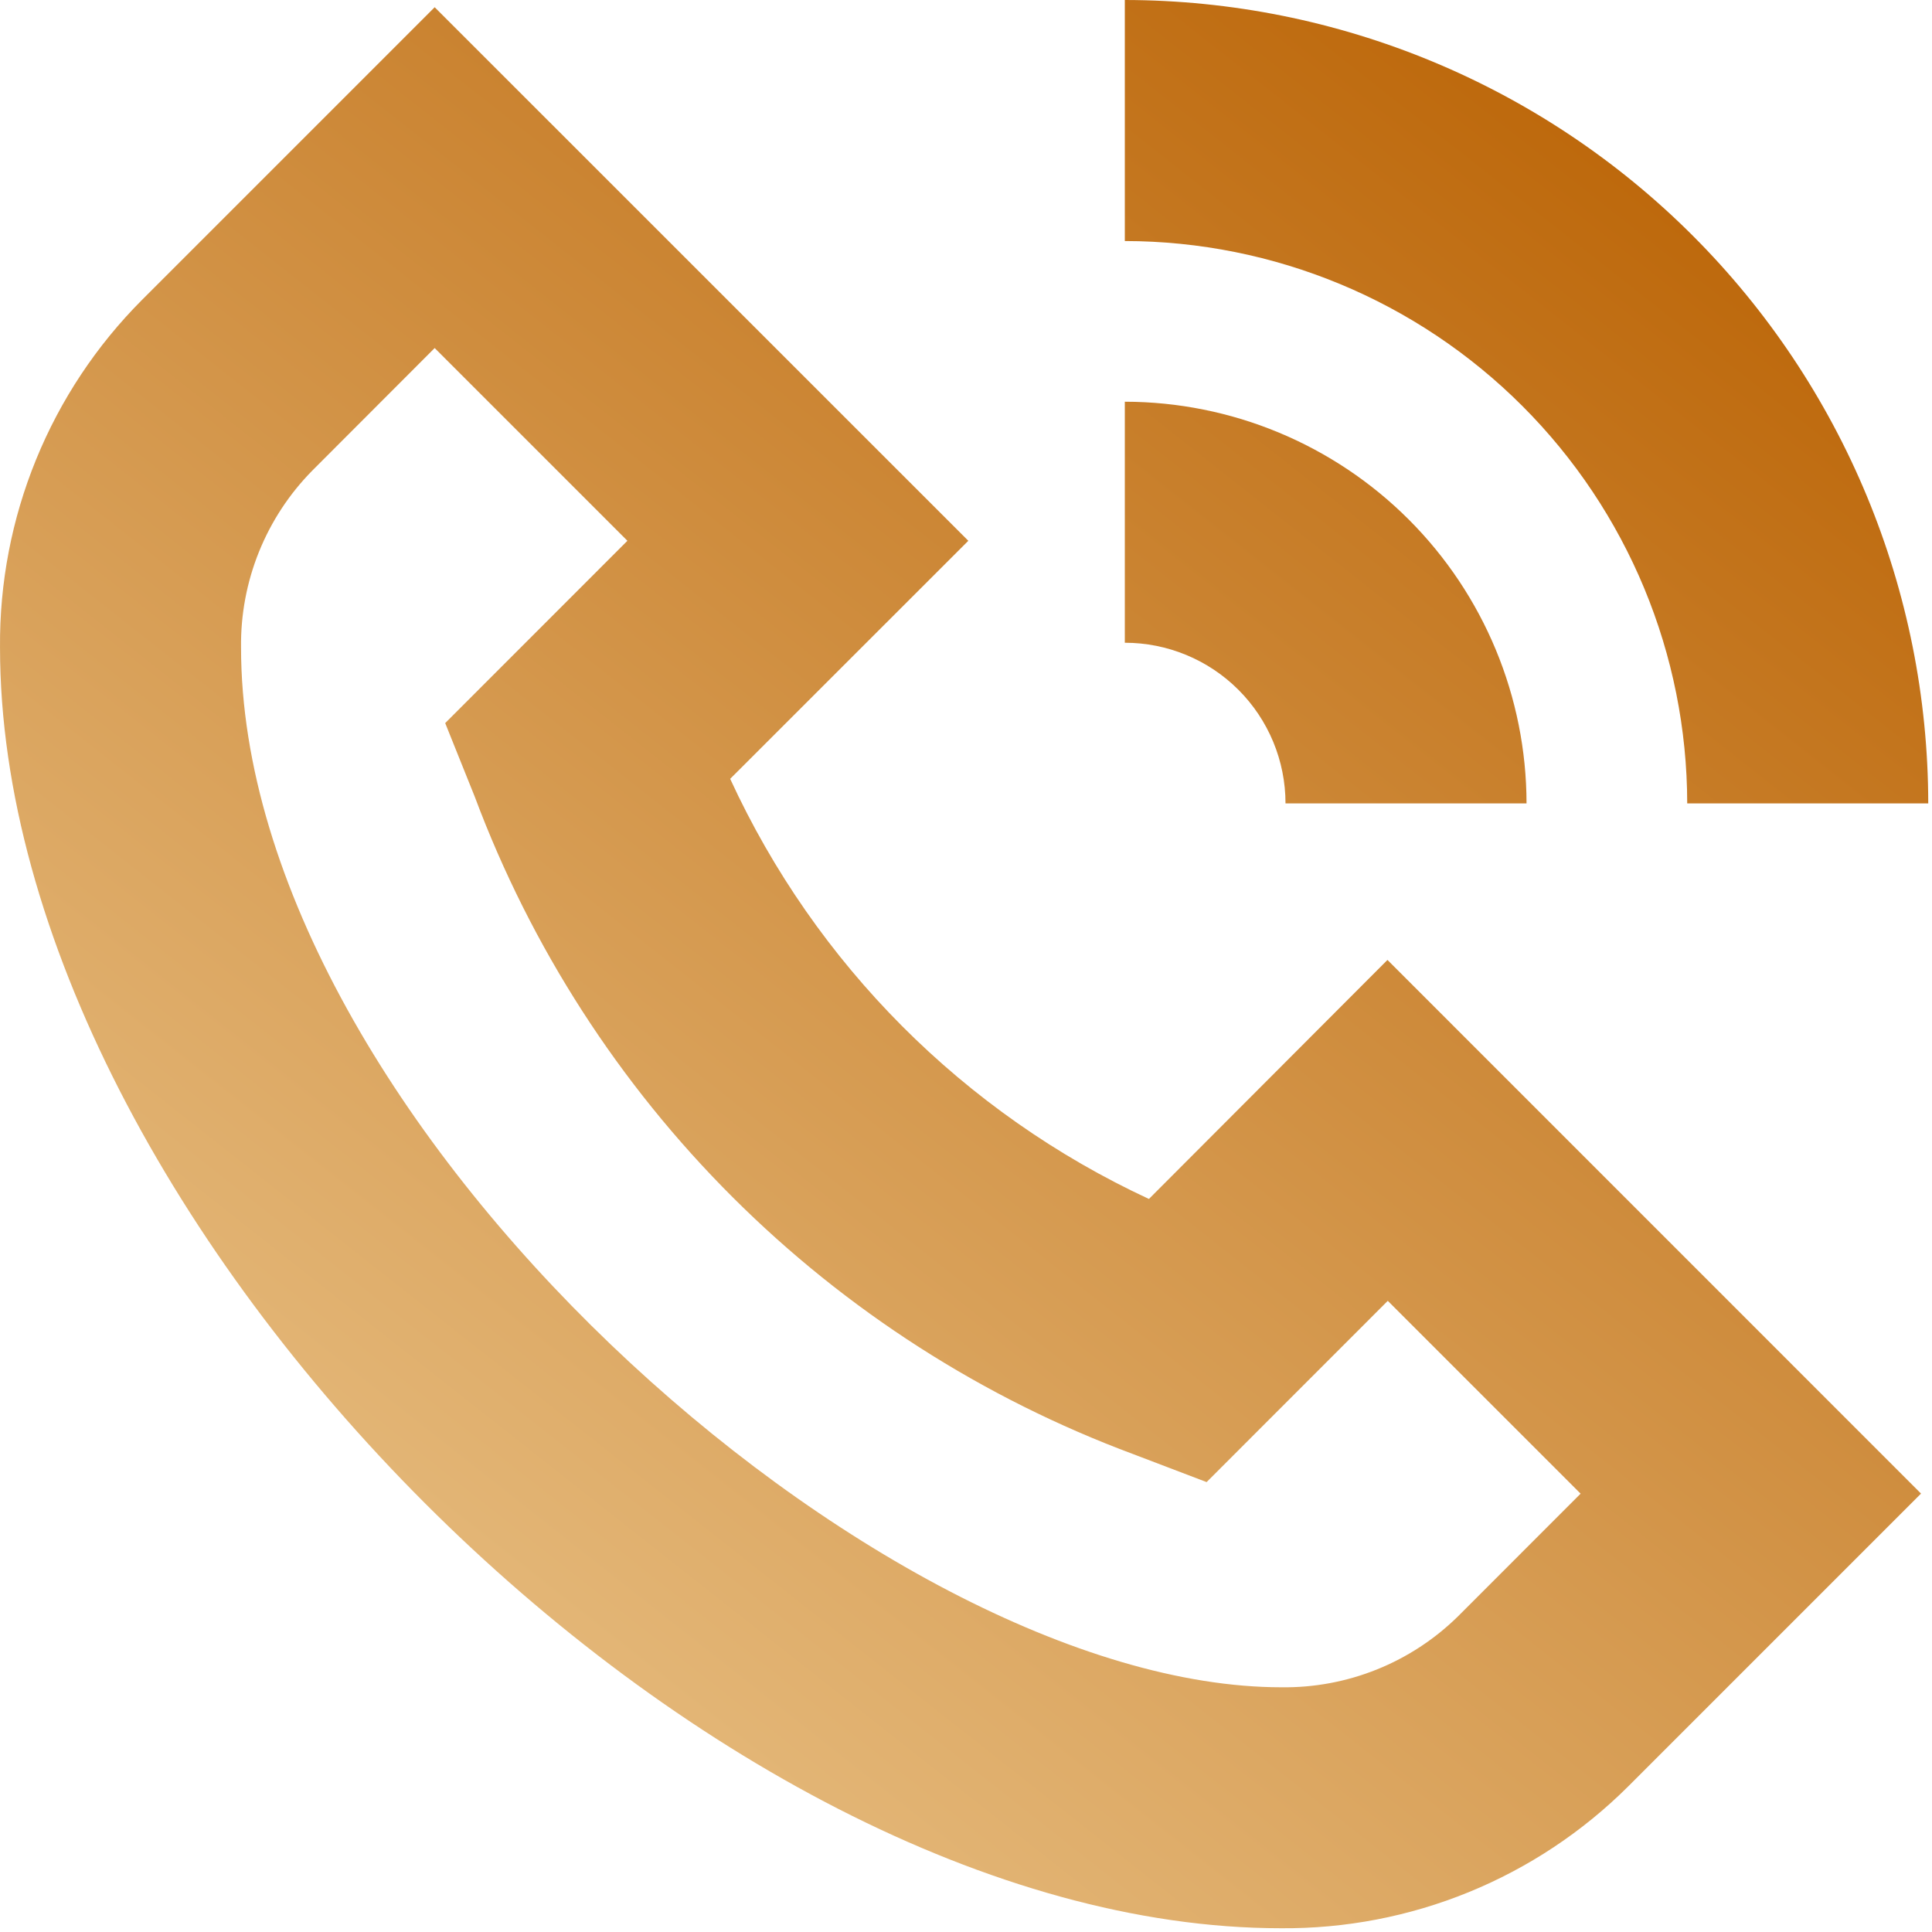 <svg width="513" height="513" viewBox="0 0 513 513" fill="none" xmlns="http://www.w3.org/2000/svg">
<path d="M512.004 213.333H448.004C447.959 173.742 432.211 135.784 404.216 107.789C376.22 79.793 338.263 64.045 298.671 64V0C355.232 0.062 409.458 22.558 449.452 62.553C489.446 102.547 511.942 156.773 512.004 213.333ZM298.671 106.667V170.667C309.987 170.667 320.839 175.162 328.841 183.163C336.842 191.165 341.338 202.017 341.338 213.333H405.338C405.304 185.054 394.055 157.943 374.058 137.946C354.062 117.949 326.95 106.701 298.671 106.667ZM432.324 474.347L510.084 396.587L368.41 254.891L305.071 318.357C255.947 295.543 216.536 256.003 193.882 206.805L257.114 143.595L115.418 1.92L37.679 79.659C25.605 91.774 16.057 106.167 9.589 122.002C3.122 137.838 -0.136 154.8 0.004 171.904C0.004 324.459 187.546 512 340.1 512C357.2 512.141 374.157 508.885 389.988 502.421C405.819 495.957 420.21 486.415 432.324 474.347ZM166.596 143.595L118.212 192L126.084 211.605C141.023 251.541 164.376 287.797 194.559 317.914C224.742 348.031 261.049 371.304 301.018 386.155L320.388 393.536L368.495 345.408L419.695 396.608L387.183 429.141C380.998 435.237 373.665 440.045 365.609 443.286C357.552 446.527 348.933 448.136 340.25 448.021C233.583 448 64.004 297.259 64.004 171.904C63.897 163.22 65.512 154.601 68.756 146.545C72.001 138.489 76.81 131.156 82.906 124.971L115.418 92.416L166.596 143.595Z" fill="url(#paint0_linear_839_187)"/>
<defs>
<linearGradient id="paint0_linear_839_187" x1="511.927" y1="54.82" x2="110.656" y2="563.578" gradientUnits="userSpaceOnUse">
<stop stop-color="#BA6203"/>
<stop stop-color="#BA6203"/>
<stop stop-color="#BA6203"/>
<stop offset="0" stop-color="#BA6203"/>
<stop offset="1" stop-color="#EDCA92"/>
</linearGradient>
</defs>
</svg>
